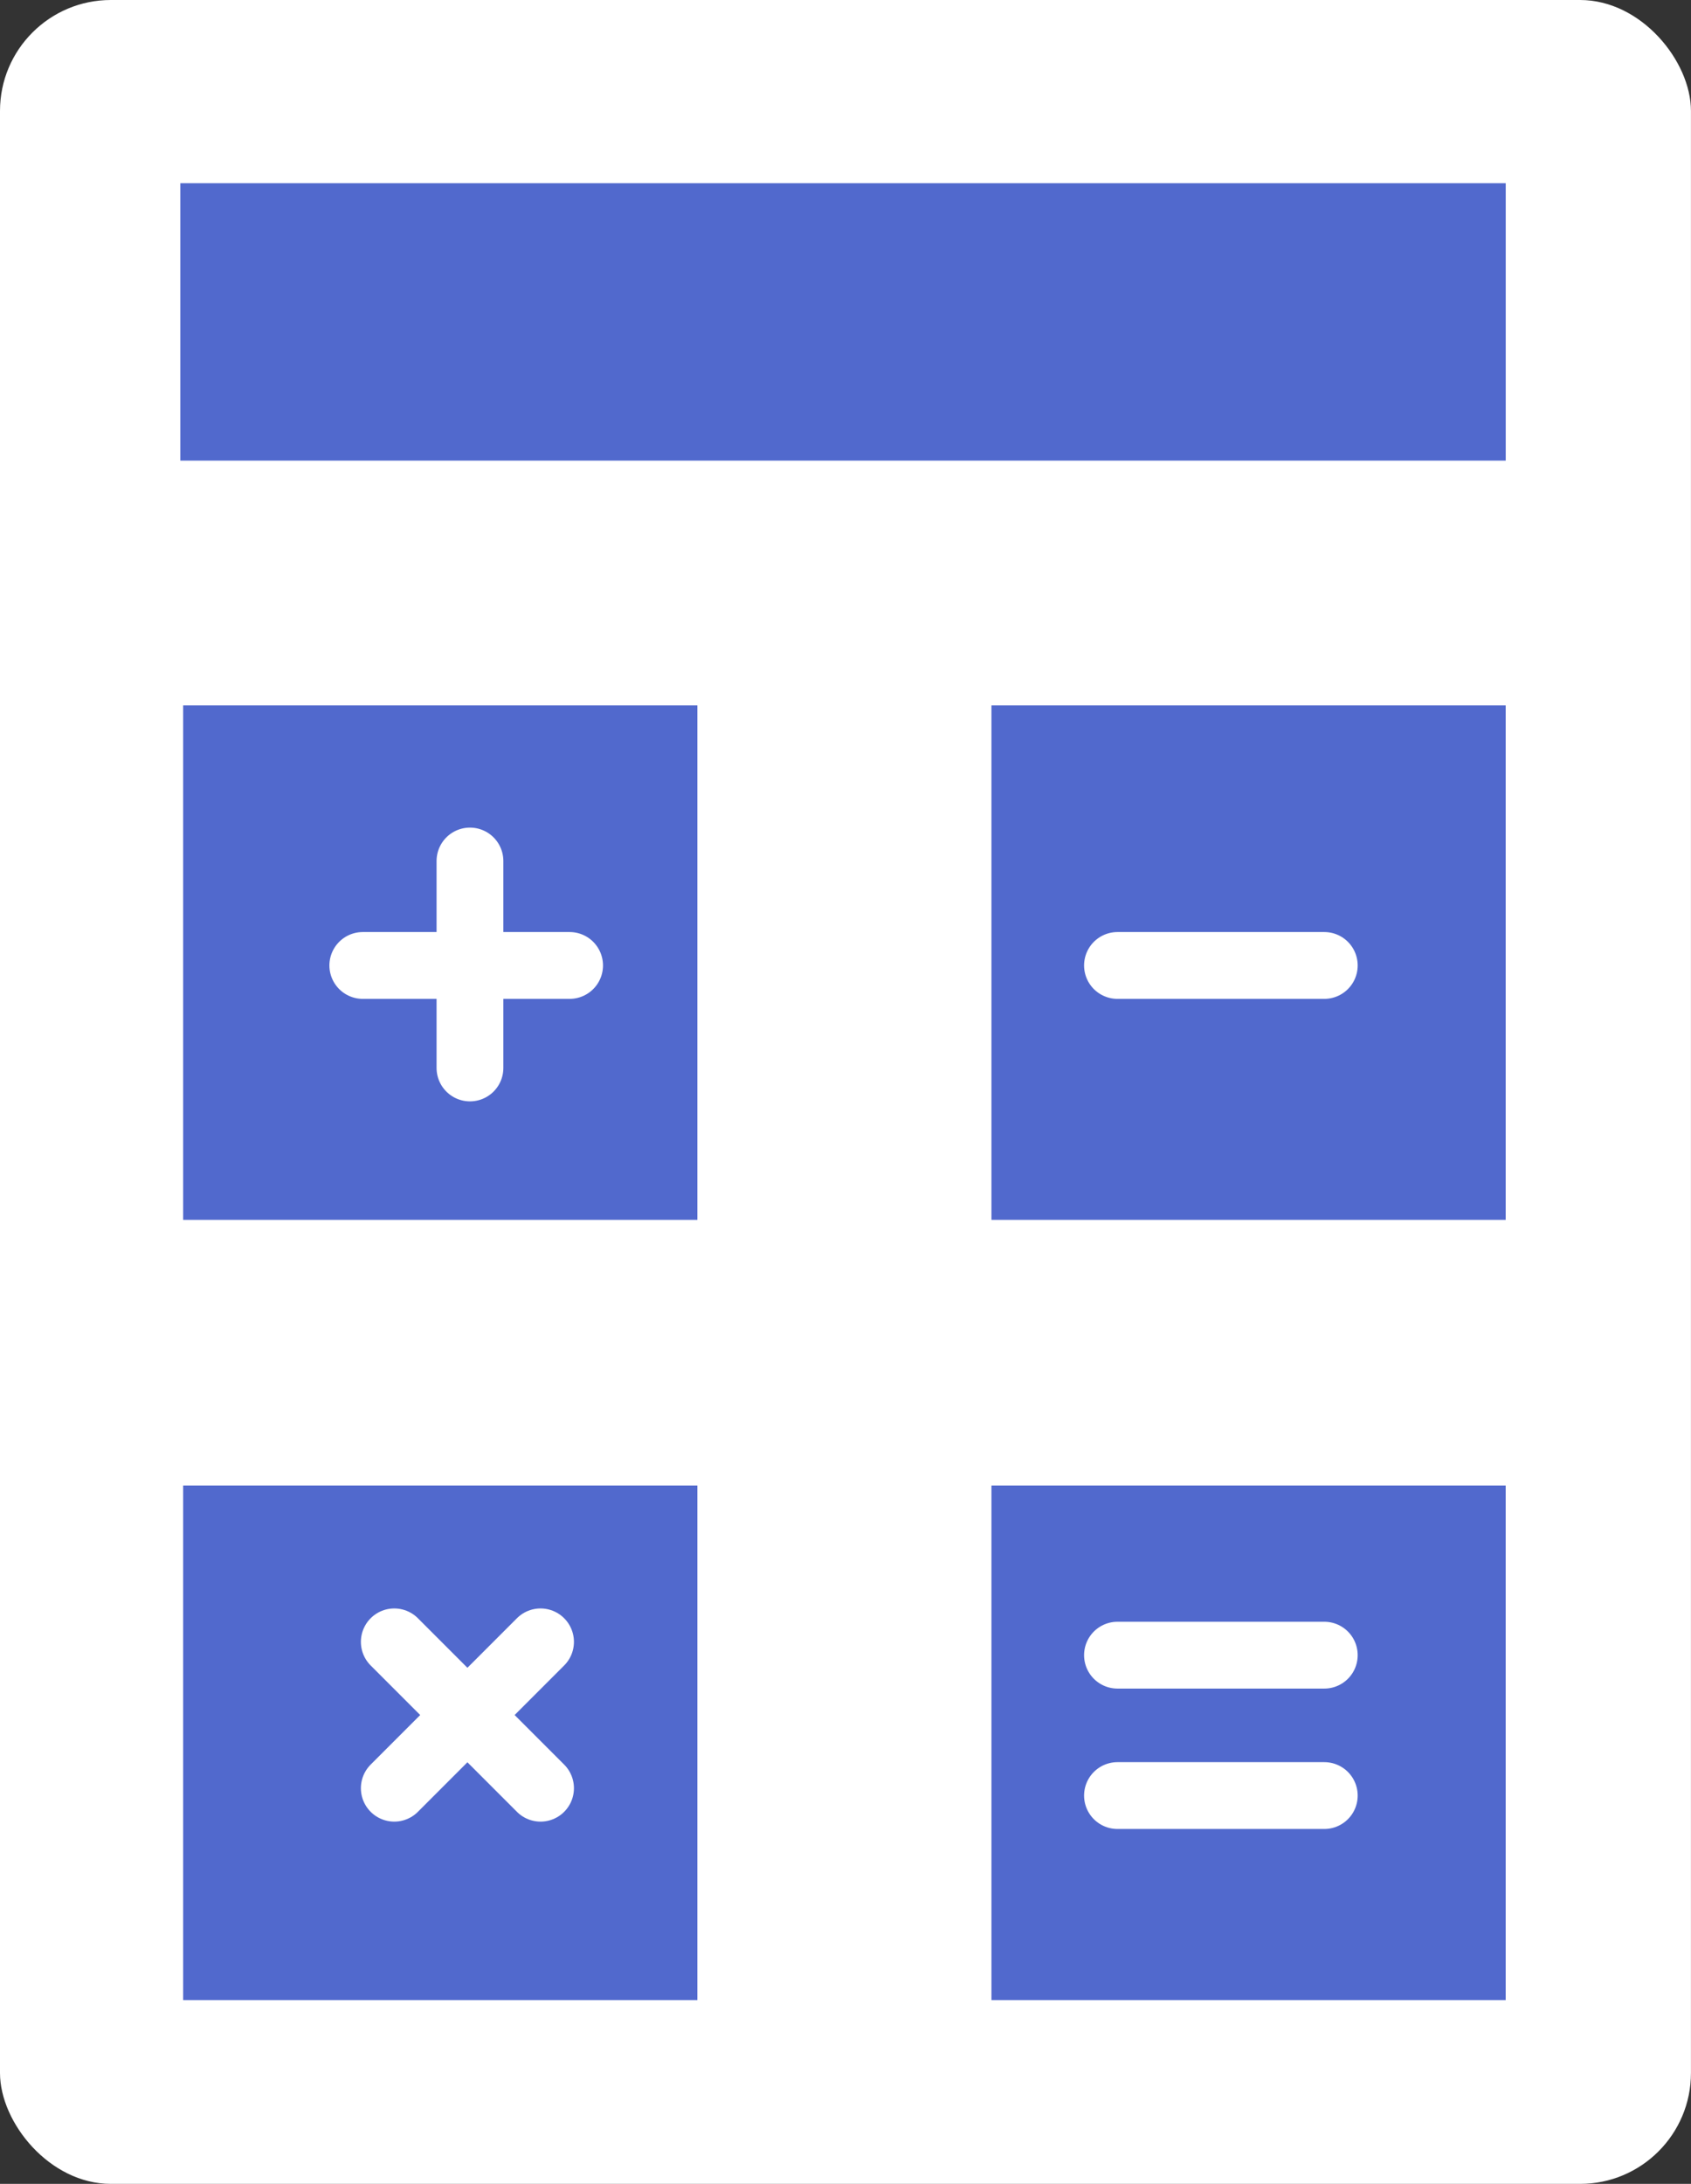 <svg id="Staking_After" data-name="Staking After" xmlns="http://www.w3.org/2000/svg" width="41.829" height="53.99" viewBox="0 0 41.829 53.99">
  <rect x="0" y="0" width="41.829" height="53.99" fill="#333333" stroke="none"/>
  <g id="_12" data-name="12" transform="translate(-480.407 -455.251)">
    <rect id="Rectangle_38" data-name="Rectangle 38" width="41.828" height="53.99" rx="2.742" transform="translate(480.407 455.251)" fill="#fff"/>
    <rect id="Rectangle_35" data-name="Rectangle 35" width="12.72" height="12.72" transform="translate(484.937 472.689)" fill="#5169cd"/>
    <rect id="Rectangle_36" data-name="Rectangle 36" width="12.72" height="12.72" transform="translate(504.932 472.689)" fill="#5169cd"/>
    <rect id="Rectangle_37" data-name="Rectangle 37" width="32.786" height="6.859" transform="translate(484.867 459.78)" fill="#5169cd"/>
    <rect id="Rectangle_39" data-name="Rectangle 39" width="12.72" height="12.72" transform="translate(484.937 491.978)" fill="#5169cd"/>
    <rect id="Rectangle_40" data-name="Rectangle 40" width="12.72" height="12.72" transform="translate(504.932 491.978)" fill="#5169cd"/>
    <g id="Group_101" data-name="Group 101">
      <line id="Line_9" data-name="Line 9" x2="3.618" y2="3.618" transform="translate(490.16 495.841)" fill="none" stroke="#fff" stroke-linecap="round" stroke-linejoin="round" stroke-width="1.652"/>
      <g id="Group_100" data-name="Group 100">
        <g id="Group_99" data-name="Group 99">
          <line id="Line_7" data-name="Line 7" x2="5.116" transform="translate(489.381 479.119)" fill="none" stroke="#fff" stroke-linecap="round" stroke-linejoin="round" stroke-width="1.652"/>
          <line id="Line_8" data-name="Line 8" y2="5.116" transform="translate(492.032 476.537)" fill="none" stroke="#fff" stroke-linecap="round" stroke-linejoin="round" stroke-width="1.652"/>
        </g>
        <line id="Line_10" data-name="Line 10" x1="3.618" y2="3.618" transform="translate(490.16 495.841)" fill="none" stroke="#fff" stroke-linecap="round" stroke-linejoin="round" stroke-width="1.652"/>
        <line id="Line_11" data-name="Line 11" x2="5.116" transform="translate(508.049 479.119)" fill="none" stroke="#fff" stroke-linecap="round" stroke-linejoin="round" stroke-width="1.652"/>
        <line id="Line_12" data-name="Line 12" x2="5.116" transform="translate(508.049 499.641)" fill="none" stroke="#fff" stroke-linecap="round" stroke-linejoin="round" stroke-width="1.652"/>
        <line id="Line_13" data-name="Line 13" x2="5.116" transform="translate(508.049 496.17)" fill="none" stroke="#fff" stroke-linecap="round" stroke-linejoin="round" stroke-width="1.652"/>
      </g>
    </g>
  </g>
</svg>
